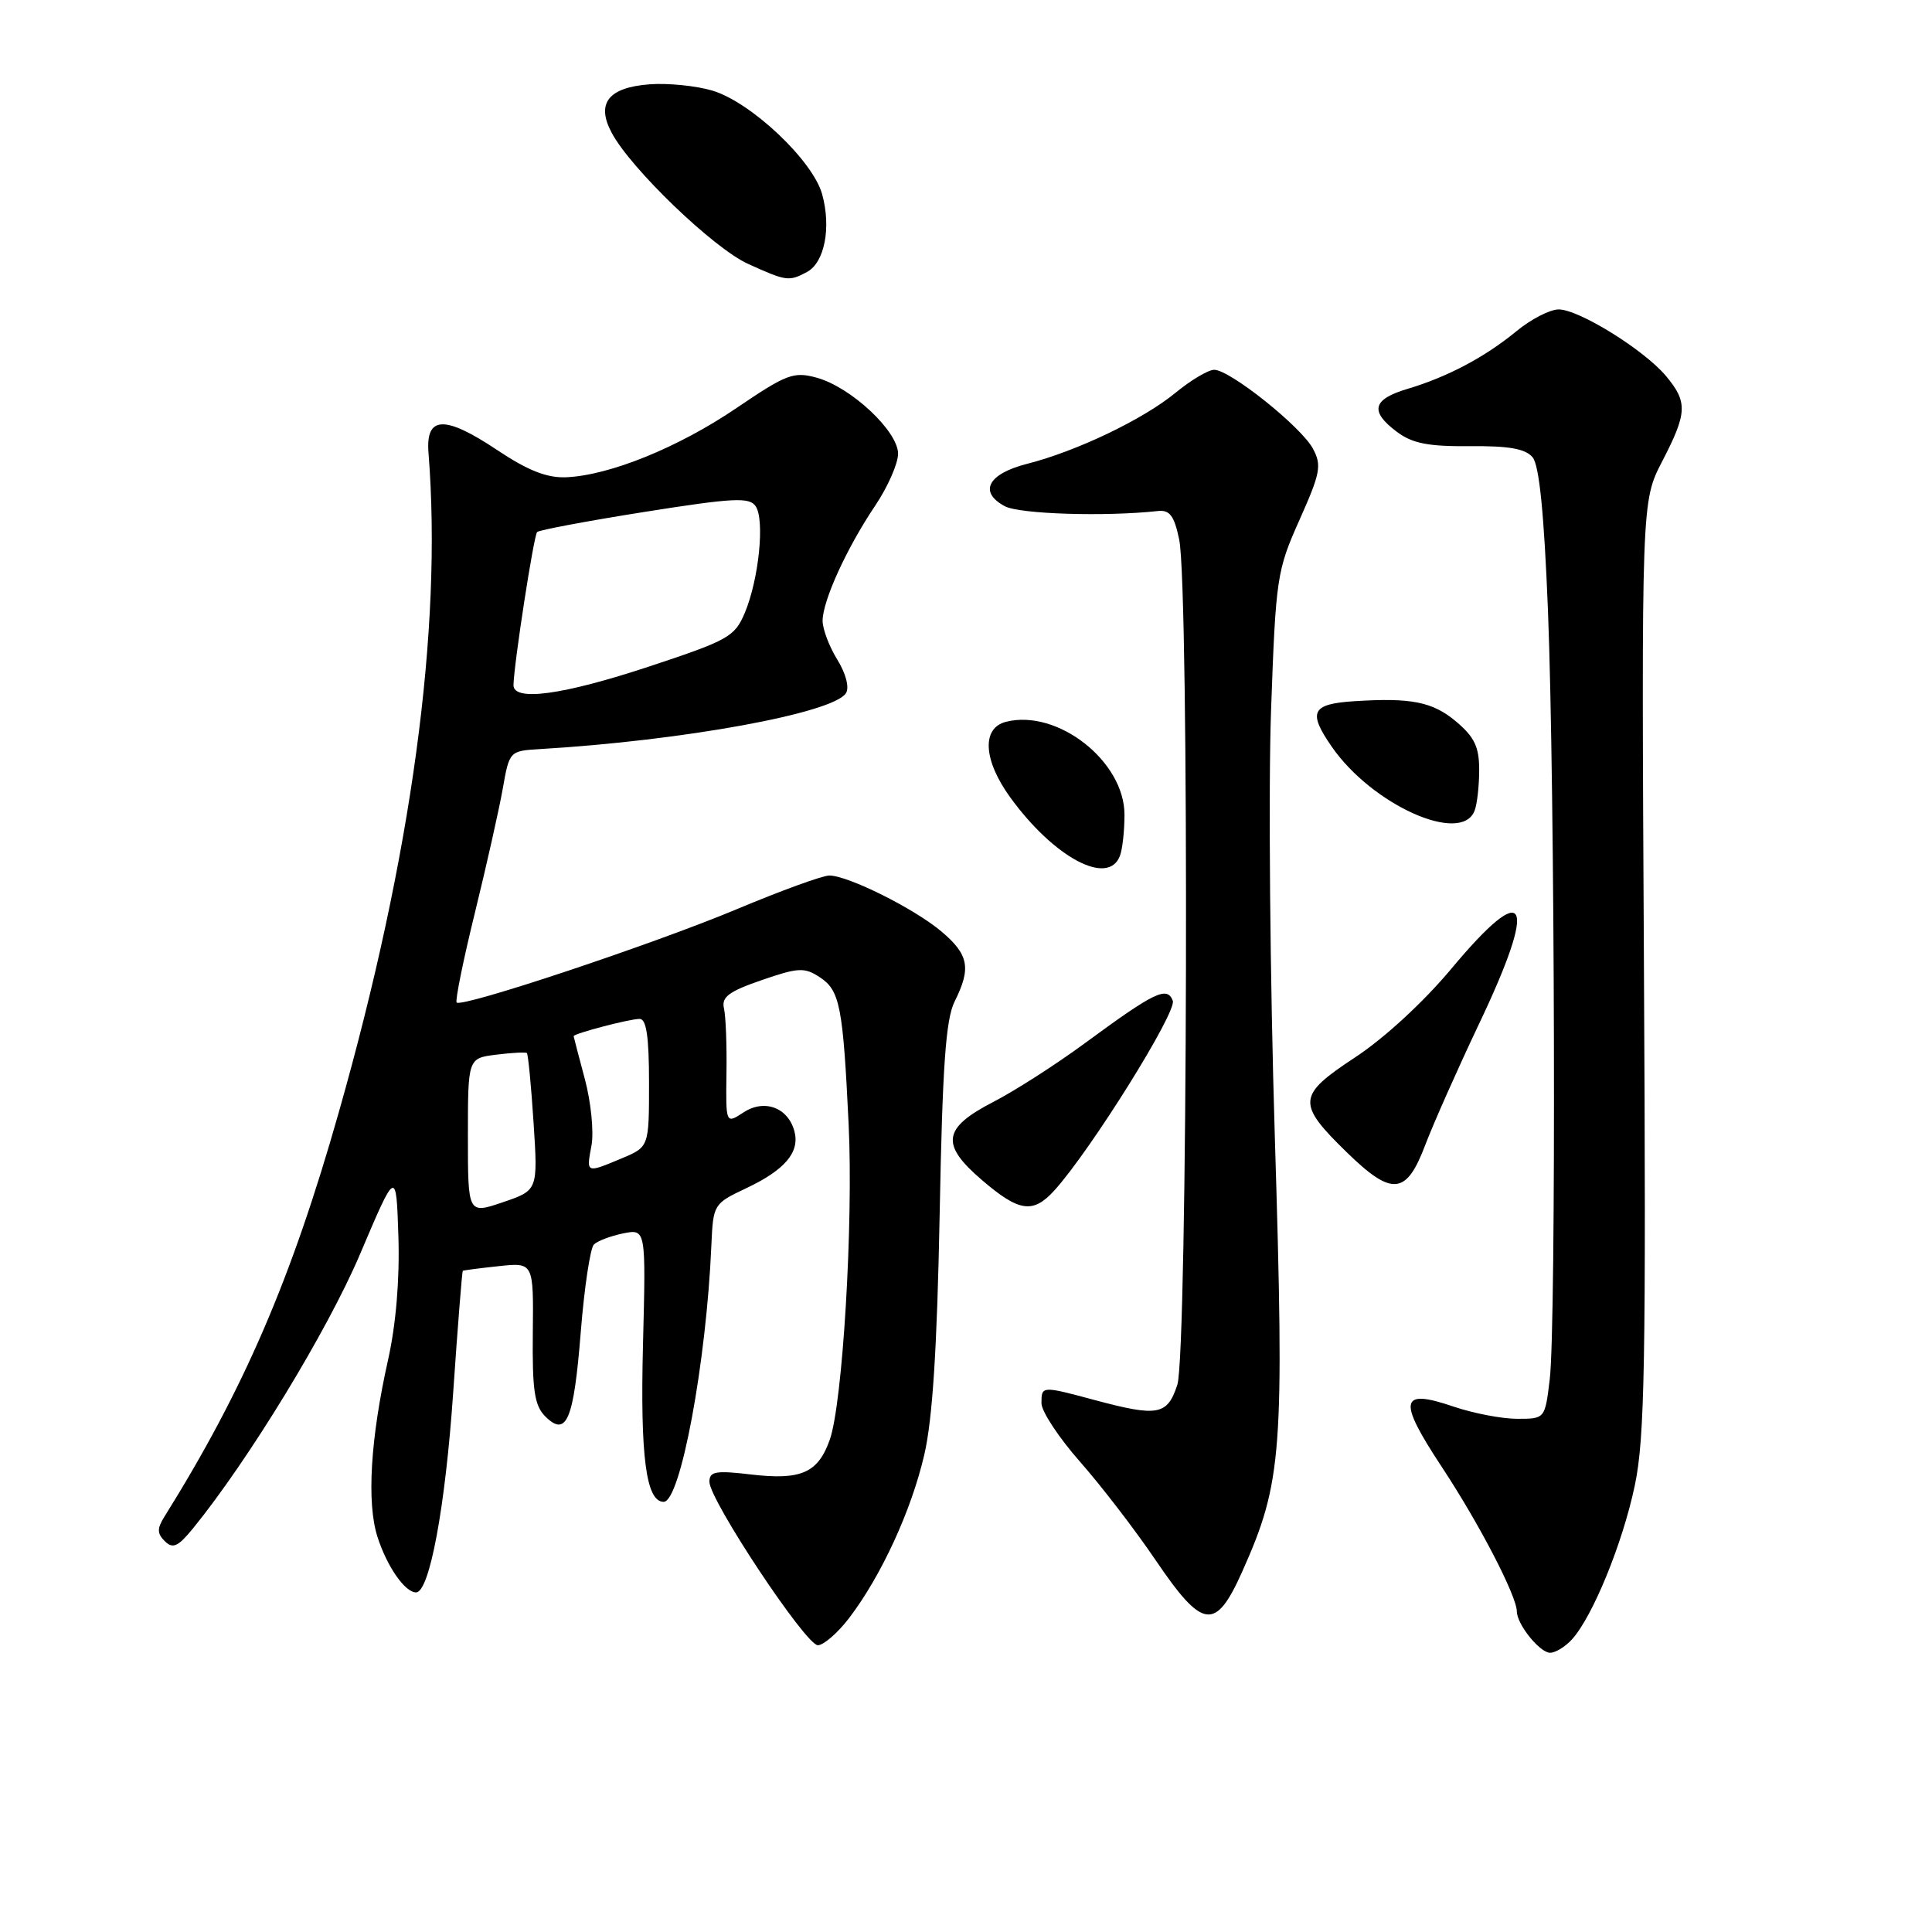 <?xml version="1.0" encoding="UTF-8" standalone="no"?>
<!DOCTYPE svg PUBLIC "-//W3C//DTD SVG 1.1//EN" "http://www.w3.org/Graphics/SVG/1.1/DTD/svg11.dtd" >
<svg xmlns="http://www.w3.org/2000/svg" xmlns:xlink="http://www.w3.org/1999/xlink" version="1.1" viewBox="0 0 256 256">
 <g >
 <path fill="currentColor"
d=" M 208.30 217.22 C 211.05 214.18 215.01 204.49 216.62 196.83 C 217.94 190.57 218.12 180.53 217.83 127.97 C 217.50 66.44 217.50 66.44 220.25 61.13 C 223.58 54.70 223.64 53.28 220.75 49.82 C 217.85 46.36 209.21 41.00 206.53 41.00 C 205.39 41.00 202.89 42.28 200.98 43.85 C 196.74 47.34 191.81 49.94 186.50 51.53 C 181.85 52.91 181.46 54.51 185.11 57.23 C 187.15 58.76 189.27 59.17 194.76 59.12 C 199.95 59.07 202.14 59.46 203.08 60.60 C 203.96 61.65 204.60 68.06 205.11 80.82 C 206.04 104.02 206.21 175.64 205.35 182.75 C 204.72 188.00 204.72 188.00 201.04 188.00 C 199.01 188.00 195.22 187.27 192.60 186.38 C 185.47 183.95 185.17 185.47 191.04 194.37 C 196.01 201.90 200.97 211.46 200.99 213.53 C 201.01 215.25 204.03 219.00 205.40 219.00 C 206.11 219.00 207.41 218.20 208.30 217.22 Z  M 112.52 214.39 C 116.77 208.81 120.76 200.15 122.47 192.77 C 123.57 188.06 124.17 178.61 124.51 160.90 C 124.88 141.23 125.32 135.07 126.49 132.71 C 128.71 128.28 128.37 126.49 124.75 123.43 C 121.16 120.40 112.40 116.03 109.90 116.01 C 109.02 116.00 103.47 118.02 97.56 120.50 C 86.52 125.12 61.22 133.55 60.51 132.84 C 60.29 132.62 61.37 127.28 62.92 120.97 C 64.47 114.66 66.13 107.25 66.62 104.50 C 67.49 99.54 67.53 99.50 71.50 99.26 C 90.50 98.14 110.46 94.49 112.10 91.84 C 112.56 91.09 112.09 89.26 110.95 87.41 C 109.88 85.68 109.00 83.36 109.00 82.26 C 109.00 79.61 112.20 72.60 115.97 67.00 C 117.63 64.53 118.99 61.44 119.00 60.13 C 119.00 57.14 112.78 51.31 108.23 50.05 C 105.16 49.21 104.25 49.55 97.60 54.06 C 89.88 59.30 80.76 63.00 75.00 63.24 C 72.46 63.34 69.94 62.35 65.83 59.60 C 58.89 54.98 56.38 55.09 56.78 60.03 C 58.63 83.35 54.54 113.44 44.89 147.39 C 38.61 169.52 32.31 184.12 21.76 201.01 C 20.80 202.55 20.82 203.21 21.85 204.23 C 22.91 205.26 23.60 204.94 25.59 202.50 C 32.99 193.40 43.39 176.32 47.70 166.20 C 52.50 154.89 52.50 154.89 52.79 163.84 C 52.97 169.51 52.47 175.48 51.43 180.14 C 49.08 190.64 48.57 199.14 50.02 203.65 C 51.28 207.58 53.66 211.00 55.13 211.00 C 56.91 211.00 59.01 199.71 60.05 184.51 C 60.65 175.71 61.23 168.46 61.32 168.39 C 61.42 168.32 63.57 168.04 66.10 167.77 C 70.70 167.28 70.70 167.28 70.60 176.60 C 70.52 184.22 70.82 186.24 72.24 187.67 C 75.06 190.49 76.02 188.21 76.95 176.55 C 77.42 170.63 78.21 165.39 78.69 164.91 C 79.17 164.43 80.92 163.77 82.58 163.43 C 85.59 162.83 85.59 162.83 85.20 178.17 C 84.82 193.01 85.61 199.00 87.94 199.00 C 90.16 199.00 93.60 180.53 94.26 165.01 C 94.50 159.58 94.55 159.49 98.87 157.45 C 104.00 155.03 105.99 152.68 105.27 149.92 C 104.44 146.76 101.29 145.58 98.52 147.40 C 96.17 148.94 96.17 148.94 96.26 142.22 C 96.32 138.52 96.17 134.65 95.93 133.62 C 95.58 132.11 96.57 131.37 100.93 129.87 C 105.80 128.19 106.59 128.16 108.63 129.49 C 111.29 131.24 111.70 133.33 112.45 149.00 C 113.08 162.18 111.65 185.94 109.95 190.77 C 108.39 195.17 106.16 196.15 99.54 195.38 C 94.84 194.82 94.00 194.97 94.00 196.34 C 94.00 198.76 106.76 218.00 108.37 218.00 C 109.13 218.00 111.00 216.38 112.52 214.39 Z  M 164.60 208.25 C 169.91 196.36 170.20 192.45 168.92 150.61 C 168.28 129.65 168.06 104.25 168.42 94.18 C 169.05 76.51 169.19 75.60 172.19 68.89 C 174.96 62.68 175.16 61.66 173.97 59.45 C 172.42 56.55 162.97 49.00 160.89 49.00 C 160.10 49.00 157.80 50.37 155.78 52.03 C 151.50 55.56 142.69 59.78 136.10 61.46 C 130.90 62.78 129.63 65.20 133.15 67.08 C 135.10 68.12 146.46 68.48 153.46 67.71 C 155.00 67.55 155.60 68.36 156.25 71.50 C 157.60 77.94 157.37 179.36 156.00 183.50 C 154.67 187.54 153.43 187.76 145.00 185.50 C 138.01 183.62 138.00 183.63 138.00 185.94 C 138.00 187.01 140.30 190.50 143.11 193.69 C 145.93 196.89 150.44 202.76 153.14 206.75 C 159.38 215.94 161.06 216.16 164.60 208.25 Z  M 139.70 157.75 C 144.49 152.47 155.97 134.09 155.40 132.60 C 154.64 130.63 153.01 131.42 143.64 138.31 C 139.87 141.08 134.47 144.54 131.64 146.00 C 124.90 149.48 124.58 151.63 130.13 156.38 C 135.04 160.59 136.88 160.85 139.70 157.75 Z  M 188.84 151.75 C 189.94 148.86 193.12 141.70 195.91 135.82 C 203.87 119.12 202.44 116.22 192.27 128.41 C 188.63 132.77 183.40 137.59 179.54 140.12 C 171.87 145.17 171.78 146.19 178.52 152.75 C 184.45 158.52 186.35 158.34 188.84 151.75 Z  M 148.39 113.42 C 148.73 112.55 149.00 110.09 149.00 107.95 C 149.00 100.88 140.14 93.92 133.31 95.64 C 130.05 96.45 130.28 100.71 133.85 105.64 C 139.64 113.63 146.84 117.48 148.39 113.42 Z  M 195.39 107.42 C 195.73 106.55 196.00 104.11 196.00 102.01 C 196.00 98.96 195.37 97.65 192.92 95.59 C 189.84 93.00 186.99 92.43 179.50 92.91 C 173.78 93.27 173.26 94.32 176.47 98.95 C 181.82 106.67 193.65 111.97 195.39 107.42 Z  M 106.93 36.04 C 109.26 34.79 110.16 30.17 108.94 25.74 C 107.70 21.26 99.51 13.53 94.38 12.00 C 92.24 11.37 88.52 10.99 86.10 11.17 C 80.60 11.58 78.96 13.68 81.05 17.59 C 83.58 22.35 94.55 32.89 99.11 34.96 C 104.20 37.27 104.53 37.32 106.93 36.04 Z  M 62.00 150.55 C 62.00 140.22 62.00 140.22 65.75 139.75 C 67.81 139.49 69.64 139.40 69.81 139.53 C 69.98 139.67 70.38 143.82 70.70 148.75 C 71.28 157.72 71.28 157.72 66.64 159.30 C 62.00 160.88 62.00 160.88 62.00 150.55 Z  M 78.38 151.75 C 78.70 149.96 78.31 146.03 77.50 143.00 C 76.69 139.97 76.02 137.41 76.01 137.30 C 75.99 136.96 83.41 135.01 84.75 135.01 C 85.65 135.00 86.00 137.36 86.00 143.49 C 86.00 151.97 86.00 151.97 82.38 153.49 C 77.62 155.48 77.68 155.50 78.38 151.75 Z  M 68.04 90.75 C 68.12 87.81 70.73 70.94 71.17 70.50 C 71.44 70.23 77.84 69.03 85.41 67.83 C 97.21 65.96 99.31 65.86 100.13 67.08 C 101.35 68.88 100.56 76.73 98.70 81.18 C 97.37 84.36 96.52 84.84 86.09 88.29 C 74.59 92.10 67.97 93.00 68.04 90.75 Z "/>
</g>
</svg>